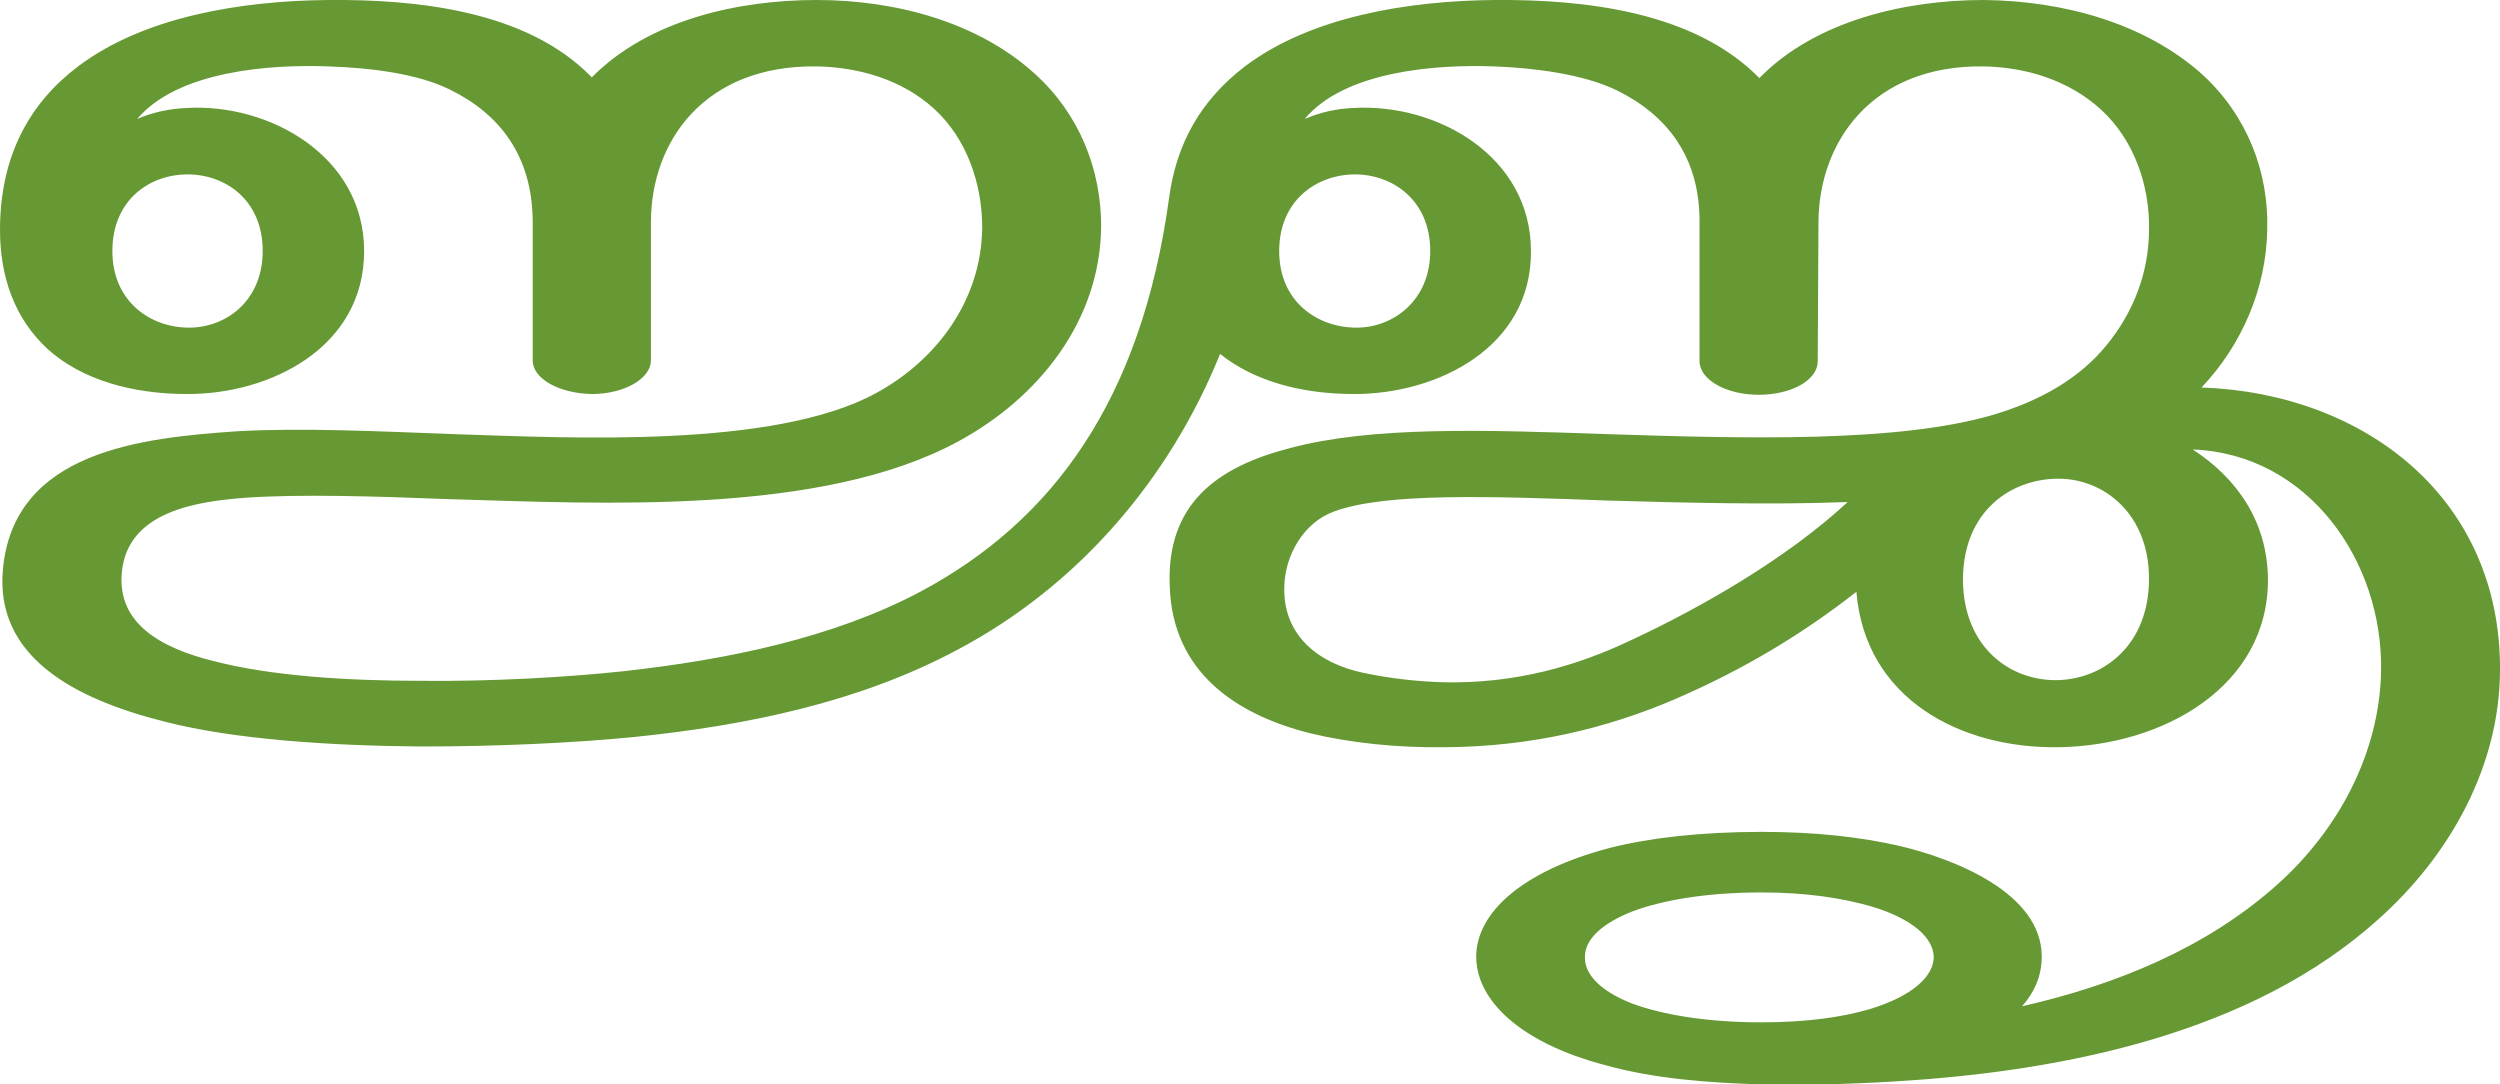 <?xml version="1.0" encoding="UTF-8"?>
<!DOCTYPE svg PUBLIC "-//W3C//DTD SVG 1.1//EN" "http://www.w3.org/Graphics/SVG/1.1/DTD/svg11.dtd">
<!-- Creator: CorelDRAW X8 -->
<svg xmlns="http://www.w3.org/2000/svg" xml:space="preserve" width="3426px" height="1486px" version="1.1" style="shape-rendering:geometricPrecision; text-rendering:geometricPrecision; image-rendering:optimizeQuality; fill-rule:evenodd; clip-rule:evenodd"
viewBox="0 0 3426 1486"
 xmlns:xlink="http://www.w3.org/1999/xlink">
 <defs>
  <style type="text/css">
   <![CDATA[
    .fil0 {fill:#669933;fill-rule:nonzero}
   ]]>
  </style>
 </defs>
 <g id="Layer_x0020_1">
  <path class="fil0" d="M2414 1223c-77,0 -137,11 -177,26 -43,17 -65,39 -65,62 -1,24 21,47 64,64 40,15 101,26 178,26 62,0 110,-7 148,-18 59,-18 88,-45 88,-72 -1,-26 -29,-52 -86,-69 -39,-11 -87,-19 -150,-19zm-366 -1132c-79,-3 -205,6 -260,72 21,-9 43,-14 66,-15 115,-7 244,66 244,196 1,132 -128,196 -242,196 -73,0 -138,-18 -184,-55 -69,171 -194,318 -361,406 -133,71 -286,103 -442,119 -82,8 -185,13 -292,13 -127,-1 -258,-10 -351,-34 -128,-32 -233,-91 -222,-209 15,-162 190,-180 321,-189 89,-5 192,0 299,4 157,5 436,20 576,-56 85,-46 145,-129 146,-227 0,-60 -21,-122 -66,-163 -44,-40 -103,-57 -161,-58 -153,-2 -227,102 -227,214l0 189c0,25 -37,46 -81,46 -45,-1 -81,-21 -81,-46l0 -189c0,-92 -46,-149 -113,-182 -44,-22 -108,-30 -167,-32 -80,-3 -206,6 -262,72 21,-9 44,-14 67,-15 114,-7 244,66 244,196 0,132 -128,196 -242,196 -77,0 -145,-20 -191,-61 -47,-43 -66,-101 -66,-164 0,-103 42,-175 107,-224 90,-68 223,-90 343,-91 120,-1 272,14 361,106 78,-79 201,-106 308,-106 110,0 222,31 299,101 61,55 91,131 91,209 -1,129 -85,235 -196,295 -188,102 -490,85 -698,79 -104,-4 -202,-7 -277,-2 -67,5 -163,18 -171,102 -7,70 53,104 126,122 77,20 180,27 284,27 100,1 200,-5 276,-13 145,-16 289,-46 408,-109 182,-97 303,-263 341,-539 10,-76 44,-135 104,-181 90,-68 223,-90 342,-91 124,-1 274,16 363,107 77,-79 201,-107 307,-107 110,1 222,32 300,102 62,57 91,134 89,212 -1,81 -35,159 -90,217 224,8 411,152 409,389 -1,128 -66,250 -167,340 -171,154 -425,208 -663,222 -62,4 -124,5 -182,4 -74,-2 -148,-8 -213,-26 -119,-31 -178,-90 -178,-149 0,-59 61,-117 183,-149 55,-14 126,-22 208,-22 74,0 135,7 188,19 77,18 196,65 196,152 0,26 -10,49 -27,68 128,-29 253,-80 350,-167 85,-76 140,-182 142,-292 3,-151 -100,-298 -258,-304 60,39 102,98 103,177 1,148 -144,229 -287,231 -134,2 -265,-66 -277,-213 -74,58 -154,106 -246,146 -97,42 -201,66 -316,67 -67,1 -132,-6 -186,-19 -104,-26 -189,-85 -193,-201 -5,-113 64,-164 165,-190 113,-30 264,-25 437,-19 186,6 397,12 528,-27 63,-19 116,-49 153,-94 38,-46 59,-101 59,-160 1,-59 -20,-122 -66,-164 -44,-40 -102,-58 -161,-59 -152,-2 -226,103 -226,215l-1 189c0,26 -36,46 -81,46 -45,0 -81,-21 -81,-46l0 -189c1,-92 -46,-149 -113,-182 -47,-23 -116,-31 -168,-33zm484 597c-104,4 -223,1 -327,-2 -163,-6 -307,-11 -377,15 -41,15 -67,59 -68,103 -2,67 47,105 108,118 38,8 75,12 111,13 95,2 180,-21 259,-59 92,-43 210,-110 294,-188zm158 105c0,95 66,141 131,139 62,-2 124,-48 124,-139 0,-89 -62,-137 -124,-137 -65,0 -130,44 -131,137zm-2536 -449c0,70 53,105 105,105 51,0 101,-37 101,-105 0,-70 -51,-105 -103,-105 -52,0 -103,35 -103,105zm1599 0c0,70 53,105 106,105 50,0 101,-37 101,-105 0,-70 -52,-105 -103,-105 -52,0 -104,35 -104,105z"/>
 </g>
</svg>
